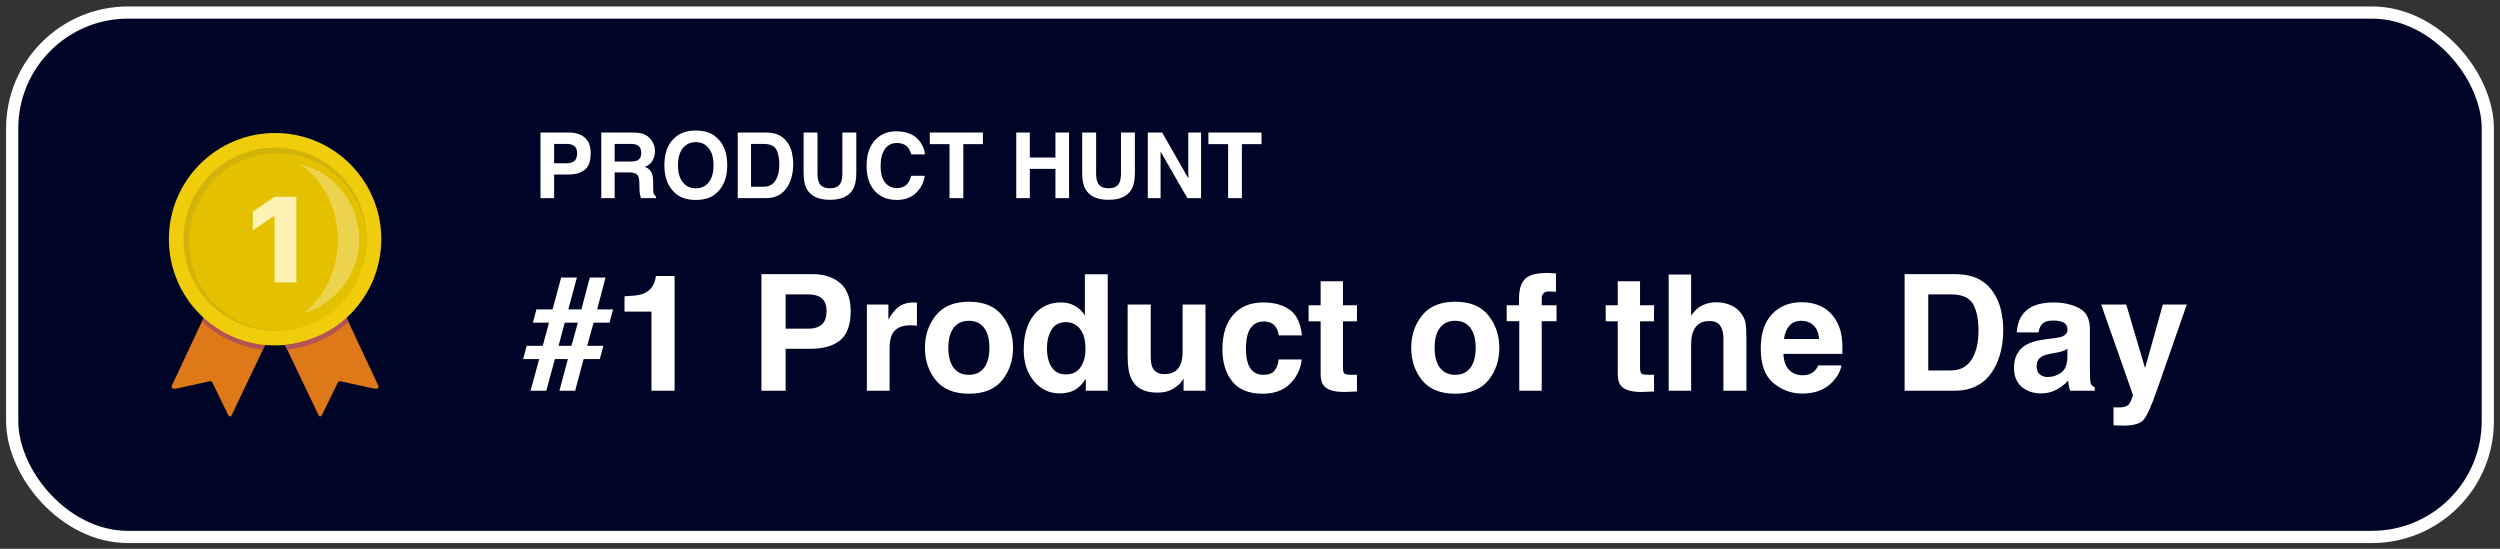 <svg width="205" height="45" viewBox="0 0 205 45" fill="none" xmlns="http://www.w3.org/2000/svg">
<rect x="0" y="0" width="205" height="45" fill="#333333" stroke="none"/>
<rect x="1" y="1.029" width="203" height="43" rx="9.5" fill="#000427"/>
<rect x="1" y="1.029" width="203" height="43" rx="9.5" stroke="white"/>
<path d="M46.58 14.312H45.438V16.246H44.321V10.868H46.663C47.203 10.868 47.634 11.007 47.955 11.284C48.276 11.561 48.437 11.991 48.437 12.572C48.437 13.207 48.276 13.656 47.955 13.918C47.634 14.181 47.175 14.312 46.58 14.312ZM47.105 13.192C47.251 13.063 47.324 12.859 47.324 12.579C47.324 12.3 47.25 12.1 47.101 11.981C46.955 11.862 46.75 11.802 46.485 11.802H45.438V13.386H46.485C46.75 13.386 46.956 13.321 47.105 13.192ZM51.563 14.137H50.403V16.246H49.305V10.868H51.943C52.319 10.876 52.609 10.922 52.811 11.007C53.015 11.092 53.188 11.217 53.329 11.383C53.446 11.519 53.538 11.67 53.606 11.835C53.674 12.001 53.708 12.189 53.708 12.401C53.708 12.656 53.644 12.908 53.515 13.156C53.386 13.401 53.173 13.575 52.877 13.678C53.125 13.777 53.3 13.919 53.402 14.104C53.506 14.287 53.559 14.566 53.559 14.943V15.305C53.559 15.55 53.568 15.717 53.588 15.804C53.617 15.943 53.685 16.045 53.792 16.111V16.246H52.555C52.521 16.127 52.497 16.031 52.483 15.958C52.453 15.807 52.438 15.652 52.435 15.494L52.428 14.995C52.423 14.652 52.36 14.423 52.238 14.309C52.119 14.194 51.894 14.137 51.563 14.137ZM52.245 13.159C52.469 13.057 52.581 12.855 52.581 12.554C52.581 12.228 52.473 12.009 52.256 11.897C52.135 11.834 51.952 11.802 51.709 11.802H50.403V13.247H51.676C51.929 13.247 52.119 13.218 52.245 13.159ZM57.057 16.395C56.289 16.395 55.702 16.186 55.295 15.768C54.751 15.255 54.478 14.515 54.478 13.55C54.478 12.565 54.751 11.825 55.295 11.332C55.702 10.913 56.289 10.704 57.057 10.704C57.826 10.704 58.413 10.913 58.819 11.332C59.362 11.825 59.633 12.565 59.633 13.55C59.633 14.515 59.362 15.255 58.819 15.768C58.413 16.186 57.826 16.395 57.057 16.395ZM58.119 14.951C58.379 14.622 58.509 14.155 58.509 13.55C58.509 12.947 58.378 12.481 58.115 12.152C57.855 11.822 57.502 11.656 57.057 11.656C56.612 11.656 56.257 11.82 55.992 12.149C55.727 12.477 55.594 12.944 55.594 13.55C55.594 14.155 55.727 14.622 55.992 14.951C56.257 15.279 56.612 15.443 57.057 15.443C57.502 15.443 57.856 15.279 58.119 14.951ZM62.811 16.246H60.494V10.868H62.811C63.144 10.873 63.421 10.912 63.643 10.985C64.02 11.109 64.325 11.336 64.558 11.667C64.746 11.935 64.873 12.224 64.941 12.536C65.01 12.847 65.043 13.144 65.043 13.426C65.043 14.141 64.9 14.746 64.613 15.243C64.224 15.911 63.623 16.246 62.811 16.246ZM63.646 12.24C63.474 11.948 63.132 11.802 62.621 11.802H61.585V15.312H62.621C63.151 15.312 63.521 15.05 63.73 14.527C63.844 14.241 63.902 13.899 63.902 13.502C63.902 12.955 63.816 12.534 63.646 12.24ZM69.075 14.174V10.868H70.217V14.174C70.217 14.745 70.128 15.19 69.951 15.509C69.62 16.093 68.989 16.384 68.057 16.384C67.126 16.384 66.493 16.093 66.16 15.509C65.982 15.19 65.894 14.745 65.894 14.174V10.868H67.035V14.174C67.035 14.543 67.079 14.813 67.167 14.983C67.303 15.285 67.6 15.436 68.057 15.436C68.512 15.436 68.807 15.285 68.944 14.983C69.031 14.813 69.075 14.543 69.075 14.174ZM75.087 15.845C74.686 16.212 74.173 16.395 73.548 16.395C72.774 16.395 72.166 16.147 71.724 15.651C71.281 15.153 71.06 14.469 71.06 13.601C71.06 12.662 71.311 11.938 71.815 11.43C72.252 10.987 72.809 10.766 73.486 10.766C74.39 10.766 75.052 11.063 75.47 11.656C75.701 11.989 75.825 12.324 75.843 12.66H74.719C74.646 12.402 74.552 12.207 74.438 12.076C74.234 11.842 73.931 11.726 73.529 11.726C73.121 11.726 72.799 11.891 72.563 12.222C72.327 12.55 72.209 13.016 72.209 13.619C72.209 14.222 72.333 14.675 72.581 14.976C72.831 15.275 73.149 15.425 73.533 15.425C73.927 15.425 74.228 15.296 74.434 15.038C74.549 14.9 74.643 14.692 74.719 14.414H75.832C75.734 15.001 75.486 15.477 75.087 15.845ZM80.6 10.868V11.82H78.991V16.246H77.86V11.82H76.244V10.868H80.6ZM86.546 16.246V13.845H84.445V16.246H83.332V10.868H84.445V12.919H86.546V10.868H87.663V16.246H86.546ZM91.921 14.174V10.868H93.062V14.174C93.062 14.745 92.974 15.19 92.796 15.509C92.465 16.093 91.834 16.384 90.903 16.384C89.971 16.384 89.339 16.093 89.005 15.509C88.828 15.19 88.739 14.745 88.739 14.174V10.868H89.881V14.174C89.881 14.543 89.925 14.813 90.012 14.983C90.149 15.285 90.445 15.436 90.903 15.436C91.357 15.436 91.653 15.285 91.789 14.983C91.877 14.813 91.921 14.543 91.921 14.174ZM98.487 16.246H97.364L95.168 12.426V16.246H94.12V10.868H95.299L97.44 14.622V10.868H98.487V16.246ZM103.445 10.868V11.82H101.837V16.246H100.706V11.82H99.089V10.868H103.445Z" fill="white"/>
<path d="M45.017 26.46H43.694L43.986 25.371H45.309L46.016 22.757H47.306L46.599 25.371H47.676L48.364 22.757H49.654L48.967 25.371H50.27L49.978 26.46H48.675L48.15 28.354H49.473L49.181 29.444H47.858L47.164 32.038H45.873L46.567 29.444H45.503L44.796 32.038H43.506L44.213 29.444H42.896L43.188 28.354H44.505L45.017 26.46ZM46.859 28.354L47.384 26.46H46.308L45.802 28.354H46.859ZM55.316 32.038H53.422V25.552H51.211V24.294C51.795 24.268 52.203 24.229 52.437 24.177C52.809 24.095 53.111 23.931 53.345 23.685C53.505 23.516 53.626 23.291 53.708 23.01C53.755 22.841 53.779 22.716 53.779 22.634H55.316V32.038ZM66.453 28.601H64.422V32.038H62.438V22.478H66.602C67.562 22.478 68.327 22.725 68.898 23.218C69.469 23.71 69.754 24.474 69.754 25.507C69.754 26.636 69.469 27.433 68.898 27.9C68.327 28.367 67.512 28.601 66.453 28.601ZM67.387 26.61C67.646 26.381 67.776 26.017 67.776 25.52C67.776 25.023 67.644 24.668 67.38 24.456C67.121 24.244 66.755 24.139 66.284 24.139H64.422V26.953H66.284C66.755 26.953 67.123 26.839 67.387 26.61ZM74.657 26.674C73.913 26.674 73.414 26.917 73.159 27.401C73.016 27.673 72.945 28.093 72.945 28.659V32.038H71.084V24.969H72.848V26.201C73.133 25.73 73.382 25.408 73.594 25.235C73.939 24.945 74.389 24.8 74.943 24.8C74.977 24.8 75.005 24.802 75.027 24.807C75.053 24.807 75.107 24.809 75.189 24.813V26.707C75.072 26.694 74.969 26.685 74.878 26.681C74.787 26.677 74.713 26.674 74.657 26.674ZM82.174 25.864C82.771 26.612 83.069 27.496 83.069 28.517C83.069 29.554 82.771 30.443 82.174 31.182C81.578 31.917 80.672 32.285 79.457 32.285C78.242 32.285 77.336 31.917 76.739 31.182C76.142 30.443 75.844 29.554 75.844 28.517C75.844 27.496 76.142 26.612 76.739 25.864C77.336 25.116 78.242 24.742 79.457 24.742C80.672 24.742 81.578 25.116 82.174 25.864ZM79.45 26.305C78.91 26.305 78.493 26.497 78.198 26.882C77.909 27.263 77.764 27.807 77.764 28.517C77.764 29.226 77.909 29.773 78.198 30.157C78.493 30.542 78.91 30.735 79.45 30.735C79.991 30.735 80.406 30.542 80.695 30.157C80.985 29.773 81.13 29.226 81.13 28.517C81.13 27.807 80.985 27.263 80.695 26.882C80.406 26.497 79.991 26.305 79.45 26.305ZM90.833 22.491V32.038H89.036V31.059C88.773 31.478 88.472 31.783 88.135 31.974C87.797 32.164 87.378 32.259 86.876 32.259C86.051 32.259 85.355 31.926 84.788 31.26C84.226 30.59 83.945 29.732 83.945 28.685C83.945 27.479 84.222 26.53 84.775 25.838C85.333 25.146 86.077 24.8 87.006 24.8C87.434 24.8 87.815 24.895 88.148 25.085C88.481 25.271 88.751 25.531 88.959 25.864V22.491H90.833ZM85.852 28.549C85.852 29.202 85.981 29.723 86.241 30.112C86.496 30.506 86.885 30.702 87.408 30.702C87.932 30.702 88.329 30.508 88.602 30.119C88.874 29.729 89.01 29.226 89.01 28.607C89.01 27.742 88.792 27.124 88.355 26.752C88.087 26.527 87.776 26.415 87.421 26.415C86.881 26.415 86.483 26.62 86.228 27.031C85.977 27.438 85.852 27.944 85.852 28.549ZM97.053 31.04C97.035 31.061 96.992 31.126 96.923 31.234C96.854 31.342 96.772 31.437 96.677 31.52C96.387 31.779 96.106 31.956 95.834 32.051C95.565 32.146 95.25 32.194 94.887 32.194C93.84 32.194 93.135 31.818 92.772 31.066C92.569 30.65 92.467 30.038 92.467 29.23V24.969H94.361V29.23C94.361 29.632 94.409 29.935 94.504 30.138C94.672 30.497 95.003 30.676 95.496 30.676C96.127 30.676 96.56 30.421 96.793 29.911C96.915 29.634 96.975 29.269 96.975 28.815V24.969H98.849V32.038H97.053V31.04ZM106.756 27.505H104.862C104.827 27.241 104.739 27.003 104.596 26.791C104.388 26.506 104.066 26.363 103.629 26.363C103.007 26.363 102.581 26.672 102.352 27.291C102.231 27.619 102.17 28.056 102.17 28.601C102.17 29.12 102.231 29.537 102.352 29.853C102.572 30.441 102.987 30.735 103.597 30.735C104.029 30.735 104.336 30.618 104.518 30.384C104.7 30.151 104.81 29.848 104.849 29.476H106.736C106.693 30.038 106.49 30.57 106.127 31.072C105.547 31.881 104.689 32.285 103.552 32.285C102.414 32.285 101.578 31.948 101.042 31.273C100.505 30.599 100.237 29.723 100.237 28.646C100.237 27.431 100.534 26.486 101.126 25.812C101.718 25.137 102.536 24.8 103.578 24.8C104.464 24.8 105.188 24.999 105.75 25.397C106.317 25.795 106.652 26.497 106.756 27.505ZM111.27 30.722V32.103L110.394 32.136C109.521 32.166 108.924 32.014 108.604 31.682C108.397 31.47 108.293 31.143 108.293 30.702V26.35H107.307V25.034H108.293V23.062H110.122V25.034H111.27V26.35H110.122V30.086C110.122 30.376 110.159 30.557 110.232 30.631C110.306 30.7 110.53 30.735 110.907 30.735C110.963 30.735 111.021 30.735 111.082 30.735C111.147 30.73 111.209 30.726 111.27 30.722ZM122.049 25.864C122.646 26.612 122.944 27.496 122.944 28.517C122.944 29.554 122.646 30.443 122.049 31.182C121.453 31.917 120.547 32.285 119.332 32.285C118.117 32.285 117.211 31.917 116.614 31.182C116.017 30.443 115.719 29.554 115.719 28.517C115.719 27.496 116.017 26.612 116.614 25.864C117.211 25.116 118.117 24.742 119.332 24.742C120.547 24.742 121.453 25.116 122.049 25.864ZM119.325 26.305C118.785 26.305 118.368 26.497 118.073 26.882C117.784 27.263 117.639 27.807 117.639 28.517C117.639 29.226 117.784 29.773 118.073 30.157C118.368 30.542 118.785 30.735 119.325 30.735C119.866 30.735 120.281 30.542 120.571 30.157C120.86 29.773 121.005 29.226 121.005 28.517C121.005 27.807 120.86 27.263 120.571 26.882C120.281 26.497 119.866 26.305 119.325 26.305ZM127.588 22.42V23.924C127.484 23.912 127.309 23.903 127.063 23.899C126.821 23.89 126.652 23.944 126.557 24.061C126.466 24.173 126.421 24.299 126.421 24.437V25.034H127.634V26.337H126.421V32.038H124.579V26.337H123.548V25.034H124.559V24.58C124.559 23.823 124.687 23.302 124.942 23.017C125.21 22.593 125.856 22.381 126.881 22.381C126.998 22.381 127.104 22.385 127.199 22.394C127.294 22.398 127.424 22.407 127.588 22.42ZM135.631 30.722V32.103L134.755 32.136C133.882 32.166 133.285 32.014 132.965 31.682C132.757 31.47 132.654 31.143 132.654 30.702V26.35H131.668V25.034H132.654V23.062H134.483V25.034H135.631V26.35H134.483V30.086C134.483 30.376 134.519 30.557 134.593 30.631C134.666 30.7 134.891 30.735 135.267 30.735C135.324 30.735 135.382 30.735 135.443 30.735C135.507 30.73 135.57 30.726 135.631 30.722ZM143.206 27.887V32.038H141.319V27.738C141.319 27.358 141.254 27.051 141.124 26.817C140.956 26.489 140.636 26.324 140.164 26.324C139.676 26.324 139.304 26.489 139.049 26.817C138.798 27.142 138.673 27.606 138.673 28.212V32.038H136.831V22.511H138.673V25.89C138.941 25.479 139.25 25.194 139.6 25.034C139.955 24.869 140.326 24.787 140.716 24.787C141.152 24.787 141.548 24.863 141.902 25.014C142.261 25.166 142.555 25.397 142.785 25.708C142.979 25.972 143.098 26.244 143.141 26.525C143.185 26.802 143.206 27.256 143.206 27.887ZM150.989 29.963C150.942 30.382 150.723 30.808 150.334 31.241C149.729 31.928 148.881 32.272 147.792 32.272C146.892 32.272 146.099 31.982 145.411 31.403C144.724 30.823 144.38 29.881 144.38 28.575C144.38 27.351 144.689 26.413 145.308 25.76C145.93 25.107 146.737 24.781 147.727 24.781C148.315 24.781 148.845 24.891 149.316 25.111C149.787 25.332 150.176 25.68 150.483 26.156C150.76 26.575 150.939 27.061 151.022 27.615C151.069 27.939 151.089 28.406 151.08 29.016H146.242C146.267 29.725 146.49 30.222 146.91 30.508C147.165 30.685 147.472 30.774 147.831 30.774C148.211 30.774 148.52 30.666 148.758 30.449C148.888 30.333 149.002 30.17 149.102 29.963H150.989ZM149.16 27.797C149.13 27.308 148.981 26.938 148.713 26.688C148.449 26.432 148.12 26.305 147.727 26.305C147.299 26.305 146.966 26.439 146.728 26.707C146.494 26.975 146.347 27.338 146.287 27.797H149.16ZM160.296 32.038H156.178V22.478H160.296C160.889 22.487 161.382 22.556 161.775 22.686C162.445 22.906 162.988 23.311 163.403 23.899C163.736 24.374 163.963 24.889 164.084 25.442C164.205 25.996 164.266 26.523 164.266 27.025C164.266 28.296 164.011 29.373 163.5 30.255C162.809 31.444 161.741 32.038 160.296 32.038ZM161.782 24.917C161.475 24.398 160.867 24.139 159.959 24.139H158.117V30.378H159.959C160.902 30.378 161.559 29.913 161.931 28.983C162.134 28.473 162.236 27.866 162.236 27.161C162.236 26.188 162.084 25.44 161.782 24.917ZM165.894 25.734C166.382 25.111 167.221 24.8 168.41 24.8C169.184 24.8 169.872 24.954 170.473 25.261C171.074 25.568 171.374 26.147 171.374 26.999V30.242C171.374 30.467 171.379 30.739 171.387 31.059C171.4 31.301 171.437 31.465 171.497 31.552C171.558 31.638 171.649 31.71 171.77 31.766V32.038H169.759C169.703 31.896 169.664 31.762 169.642 31.636C169.621 31.511 169.604 31.368 169.591 31.208C169.335 31.485 169.041 31.721 168.708 31.915C168.311 32.144 167.861 32.259 167.359 32.259C166.72 32.259 166.19 32.077 165.77 31.714C165.355 31.346 165.148 30.828 165.148 30.157C165.148 29.288 165.483 28.659 166.153 28.27C166.521 28.058 167.061 27.907 167.775 27.816L168.404 27.738C168.745 27.695 168.99 27.641 169.137 27.576C169.4 27.464 169.532 27.288 169.532 27.051C169.532 26.761 169.431 26.562 169.227 26.454C169.028 26.342 168.734 26.285 168.345 26.285C167.909 26.285 167.599 26.393 167.418 26.61C167.288 26.77 167.202 26.986 167.158 27.258H165.375C165.414 26.64 165.587 26.132 165.894 25.734ZM167.269 30.702C167.442 30.845 167.653 30.916 167.904 30.916C168.302 30.916 168.667 30.799 169 30.566C169.338 30.333 169.513 29.907 169.526 29.288V28.601C169.409 28.674 169.29 28.735 169.169 28.782C169.052 28.826 168.89 28.867 168.683 28.906L168.267 28.983C167.878 29.053 167.599 29.137 167.431 29.236C167.145 29.405 167.003 29.667 167.003 30.021C167.003 30.337 167.091 30.564 167.269 30.702ZM175.895 30.183L177.354 24.969H179.319L176.894 31.922C176.427 33.262 176.057 34.092 175.785 34.412C175.512 34.736 174.967 34.899 174.15 34.899C173.986 34.899 173.854 34.896 173.754 34.892C173.655 34.892 173.506 34.886 173.307 34.873V33.394L173.54 33.407C173.722 33.416 173.895 33.409 174.059 33.387C174.224 33.366 174.362 33.316 174.474 33.238C174.583 33.165 174.682 33.011 174.773 32.778C174.868 32.544 174.907 32.401 174.89 32.35L172.295 24.969H174.351L175.895 30.183Z" fill="white"/>
<path d="M17.435 24.492L14.112 31.578C14.008 31.792 14.118 31.927 14.467 31.86L17.172 31.272C17.225 31.253 17.284 31.258 17.334 31.285C17.384 31.311 17.421 31.358 17.435 31.413L18.652 33.91C18.769 34.179 18.903 34.234 19.008 34.02L22.545 26.603L17.435 24.492Z" fill="#DE7818"/>
<path d="M27.679 24.492L31.002 31.578C31.112 31.792 30.996 31.927 30.647 31.86L27.942 31.272C27.888 31.254 27.83 31.259 27.78 31.286C27.73 31.312 27.693 31.358 27.679 31.413L26.461 33.91C26.345 34.179 26.216 34.234 26.106 34.02L22.569 26.603L27.679 24.492Z" fill="#DE7818"/>
<path d="M21.559 28.665C21.559 28.671 21.547 28.665 21.535 28.665C19.68 28.46 17.942 27.661 16.578 26.389C16.572 26.383 16.553 26.377 16.559 26.37L16.712 26.046C16.718 26.034 16.731 26.064 16.737 26.071C18.046 27.288 19.864 28.053 21.724 28.28C21.73 28.28 21.743 28.28 21.743 28.286L21.559 28.665Z" fill="#B35454"/>
<path d="M22.556 28.322C27.366 28.322 31.265 24.424 31.265 19.614C31.265 14.805 27.366 10.906 22.556 10.906C17.747 10.906 13.848 14.805 13.848 19.614C13.848 24.424 17.747 28.322 22.556 28.322Z" fill="#F0CD0A"/>
<path d="M22.556 27.123C26.703 27.123 30.065 23.761 30.065 19.614C30.065 15.467 26.703 12.105 22.556 12.105C18.409 12.105 15.047 15.467 15.047 19.614C15.047 23.761 18.409 27.123 22.556 27.123Z" fill="#D2B309"/>
<path d="M22.764 27.094C26.776 27.094 30.028 23.842 30.028 19.83C30.028 15.819 26.776 12.566 22.764 12.566C18.752 12.566 15.5 15.819 15.5 19.83C15.5 23.842 18.752 27.094 22.764 27.094Z" fill="#E3C101"/>
<path fill-rule="evenodd" clip-rule="evenodd" d="M22.516 23.155H24.301V16.136H22.516L20.73 17.352V18.89L22.423 17.746H22.516V23.155Z" fill="#FFF2B5"/>
<path d="M24.607 13.47C27.394 14.136 29.383 16.594 29.452 19.458C29.521 22.323 27.652 24.874 24.901 25.673C26.59 24.381 27.71 22.178 27.71 19.675C27.71 17.032 26.461 14.725 24.607 13.47Z" fill="white" fill-opacity="0.3"/>
<path d="M23.554 28.665C23.56 28.671 23.572 28.665 23.578 28.665C25.481 28.427 27.232 27.662 28.547 26.401C28.553 26.395 28.572 26.389 28.566 26.383L28.413 26.058C28.407 26.046 28.394 26.077 28.388 26.083C27.079 27.301 25.255 28.053 23.389 28.28C23.382 28.28 23.37 28.28 23.37 28.286L23.554 28.665Z" fill="#B35454"/>
</svg>
